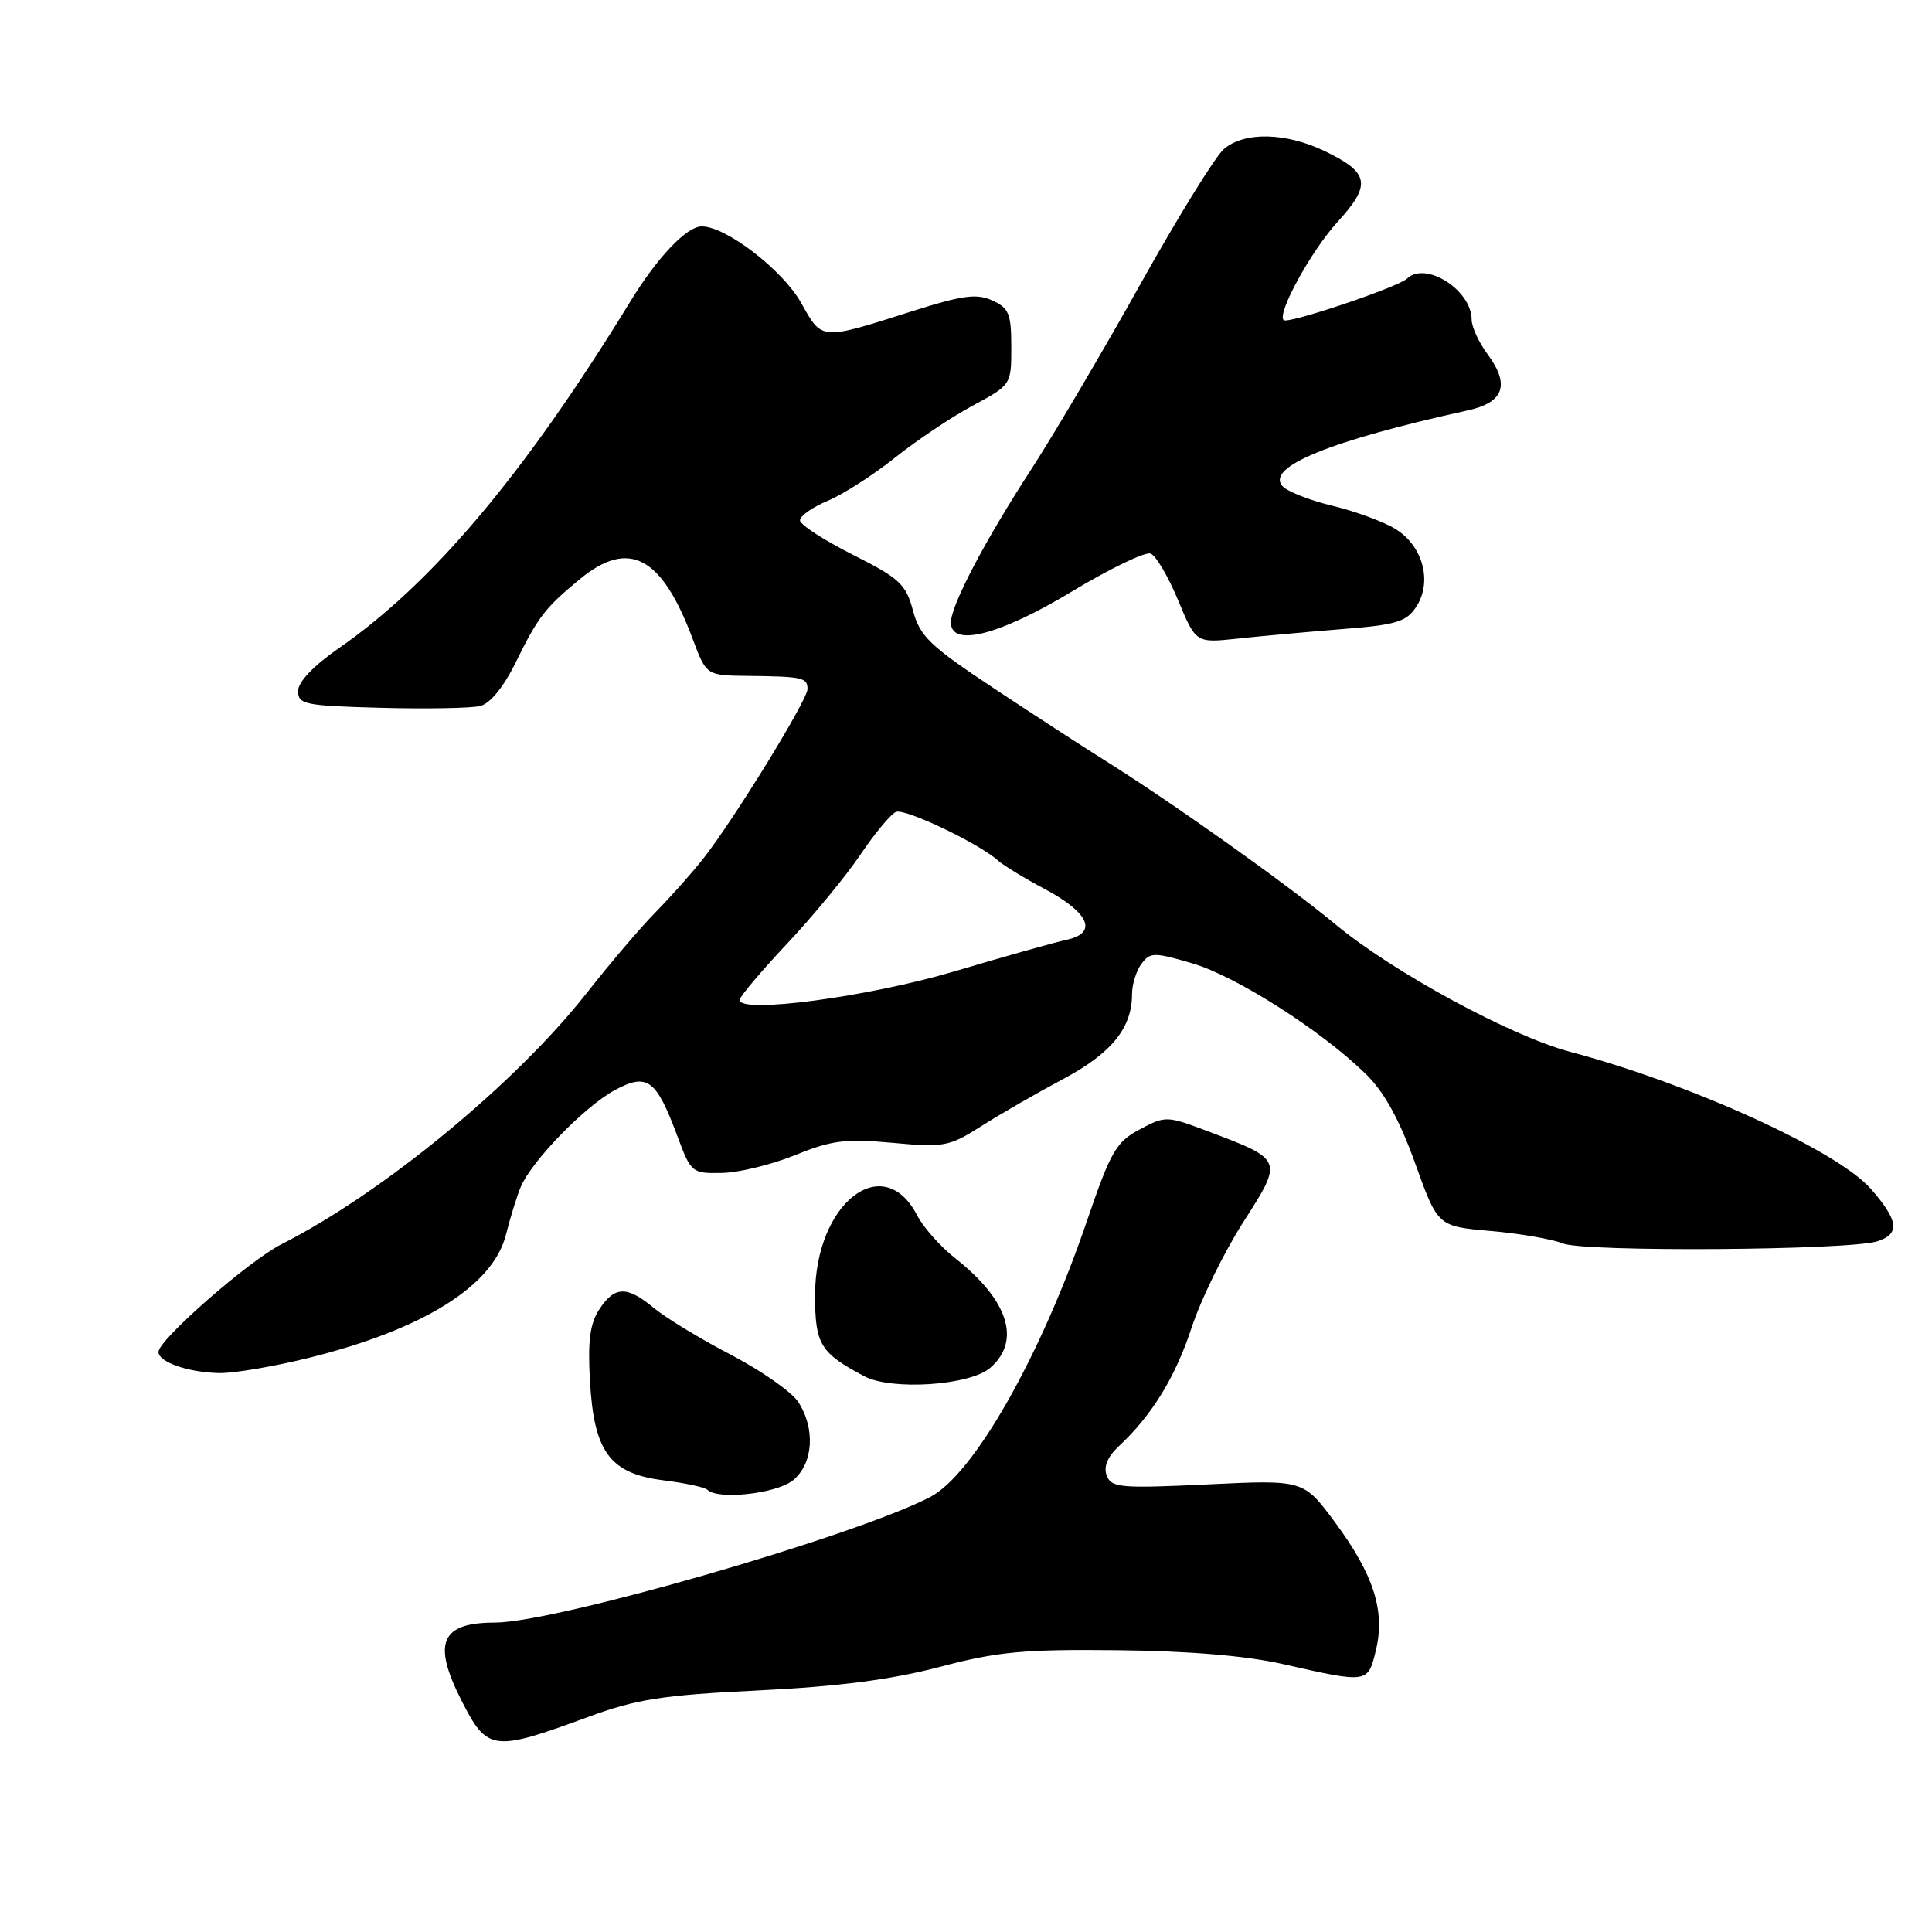 <?xml version="1.0" encoding="UTF-8" standalone="no"?>
<!DOCTYPE svg PUBLIC "-//W3C//DTD SVG 1.1//EN" "http://www.w3.org/Graphics/SVG/1.1/DTD/svg11.dtd" >
<svg xmlns="http://www.w3.org/2000/svg" xmlns:xlink="http://www.w3.org/1999/xlink" version="1.1" viewBox="0 0 256 256">
 <g >
 <path fill="currentColor"
d=" M 78.00 227.48 C 84.38 225.14 87.74 224.61 100.50 223.99 C 111.14 223.47 118.11 222.56 124.50 220.88 C 132.19 218.85 135.62 218.53 148.00 218.66 C 157.50 218.76 165.09 219.39 170.00 220.50 C 181.30 223.06 181.25 223.07 182.32 218.64 C 183.57 213.45 182.02 208.63 176.86 201.66 C 172.72 196.08 172.72 196.08 160.02 196.69 C 148.48 197.24 147.27 197.13 146.65 195.53 C 146.20 194.35 146.74 193.04 148.25 191.63 C 152.65 187.53 155.76 182.45 157.92 175.85 C 159.12 172.20 162.18 165.95 164.72 161.97 C 170.06 153.63 170.08 153.69 160.06 149.90 C 154.60 147.84 154.44 147.83 151.02 149.65 C 147.88 151.32 147.18 152.54 143.95 162.00 C 137.87 179.79 128.99 195.40 123.24 198.37 C 113.20 203.57 73.56 215.00 65.59 215.00 C 58.42 215.00 57.26 217.66 61.13 225.29 C 64.57 232.07 65.29 232.16 78.00 227.48 Z  M 105.06 196.16 C 107.77 193.96 108.08 189.30 105.76 185.75 C 104.89 184.42 100.87 181.62 96.84 179.51 C 92.80 177.41 88.23 174.63 86.67 173.34 C 83.07 170.35 81.45 170.39 79.41 173.50 C 78.17 175.39 77.87 177.69 78.17 182.96 C 78.70 192.41 80.81 195.26 87.92 196.15 C 90.79 196.51 93.40 197.07 93.73 197.40 C 95.11 198.78 102.87 197.92 105.06 196.16 Z  M 131.22 181.24 C 135.34 177.65 133.62 172.27 126.55 166.71 C 124.61 165.18 122.34 162.62 121.52 161.03 C 117.03 152.37 108.01 159.42 108.00 171.60 C 108.00 178.13 108.67 179.25 114.50 182.35 C 118.13 184.28 128.53 183.59 131.22 181.24 Z  M 41.06 179.89 C 56.11 176.14 65.33 170.36 67.03 163.64 C 67.60 161.36 68.49 158.49 69.01 157.25 C 70.45 153.84 77.49 146.59 81.46 144.45 C 85.77 142.13 86.94 142.99 89.74 150.50 C 91.56 155.40 91.68 155.50 95.66 155.42 C 97.89 155.38 102.25 154.32 105.36 153.06 C 110.21 151.09 112.03 150.86 118.25 151.43 C 125.08 152.06 125.76 151.93 130.00 149.24 C 132.47 147.66 137.34 144.86 140.81 143.01 C 147.27 139.58 150.00 136.22 150.00 131.74 C 150.00 130.44 150.56 128.63 151.25 127.71 C 152.41 126.16 152.90 126.16 158.00 127.65 C 163.81 129.36 175.13 136.58 181.00 142.33 C 183.42 144.70 185.43 148.35 187.51 154.13 C 190.51 162.50 190.51 162.50 197.51 163.11 C 201.35 163.44 205.66 164.19 207.07 164.76 C 209.89 165.92 244.96 165.68 248.75 164.48 C 251.80 163.51 251.58 161.73 247.88 157.51 C 243.43 152.45 223.99 143.59 208.05 139.37 C 200.20 137.29 184.56 128.80 177.00 122.52 C 170.56 117.17 155.09 106.18 146.15 100.60 C 143.59 99.00 137.12 94.80 131.76 91.25 C 123.17 85.55 121.90 84.33 120.97 80.89 C 120.03 77.39 119.19 76.62 112.96 73.48 C 109.13 71.55 106.00 69.51 106.00 68.94 C 106.00 68.37 107.65 67.21 109.67 66.36 C 111.69 65.52 115.69 62.96 118.57 60.66 C 121.44 58.37 126.08 55.26 128.89 53.75 C 133.99 51.00 134.00 50.99 134.00 45.98 C 134.00 41.58 133.69 40.81 131.48 39.81 C 129.40 38.86 127.53 39.12 120.73 41.28 C 108.70 45.11 108.95 45.13 106.16 40.14 C 103.73 35.79 96.21 30.00 92.99 30.00 C 90.99 30.00 87.11 34.07 83.49 40.00 C 69.60 62.68 57.33 77.27 44.91 85.88 C 41.52 88.23 39.50 90.36 39.50 91.57 C 39.50 93.34 40.40 93.52 50.50 93.79 C 56.55 93.95 62.46 93.84 63.63 93.55 C 64.95 93.22 66.74 91.03 68.34 87.76 C 71.30 81.74 72.22 80.54 76.83 76.74 C 83.32 71.39 87.67 73.68 91.76 84.60 C 93.59 89.50 93.59 89.50 99.05 89.56 C 106.33 89.64 107.00 89.78 107.00 91.30 C 107.00 92.76 97.22 108.65 93.14 113.83 C 91.69 115.67 88.88 118.82 86.90 120.84 C 84.92 122.85 80.80 127.68 77.75 131.57 C 68.36 143.53 50.71 158.07 37.33 164.85 C 32.97 167.05 21.00 177.53 21.00 179.14 C 21.00 180.49 24.96 181.86 29.06 181.94 C 31.02 181.97 36.42 181.05 41.06 179.89 Z  M 177.82 83.36 C 185.03 82.80 186.35 82.40 187.66 80.40 C 189.83 77.09 188.54 72.30 184.90 70.09 C 183.30 69.11 179.51 67.72 176.48 67.00 C 173.45 66.27 170.49 65.09 169.90 64.38 C 167.79 61.84 176.28 58.39 194.49 54.38 C 199.29 53.32 200.11 50.99 197.10 46.92 C 195.94 45.36 195.00 43.30 195.00 42.35 C 195.00 38.44 188.90 34.56 186.45 36.91 C 185.27 38.05 170.65 42.97 170.09 42.42 C 169.18 41.52 173.74 33.23 177.26 29.37 C 181.74 24.47 181.46 22.88 175.59 20.05 C 170.41 17.54 164.90 17.42 162.17 19.75 C 161.05 20.71 156.07 28.77 151.11 37.65 C 146.15 46.53 139.65 57.55 136.67 62.15 C 130.49 71.66 126.00 80.22 126.00 82.47 C 126.00 85.80 132.40 84.18 141.94 78.43 C 147.02 75.36 151.76 73.08 152.46 73.35 C 153.17 73.62 154.80 76.40 156.10 79.52 C 158.46 85.21 158.46 85.21 163.98 84.62 C 167.01 84.29 173.25 83.73 177.82 83.36 Z  M 98.00 132.50 C 98.00 132.08 100.81 128.75 104.25 125.09 C 107.69 121.43 112.08 116.11 114.00 113.26 C 115.92 110.41 118.05 107.85 118.73 107.58 C 119.93 107.09 129.70 111.75 132.22 114.01 C 132.92 114.65 135.74 116.37 138.49 117.83 C 144.36 120.97 145.49 123.64 141.32 124.53 C 139.77 124.86 133.10 126.74 126.50 128.70 C 115.09 132.09 98.00 134.37 98.00 132.50 Z "/>
</g>
</svg>